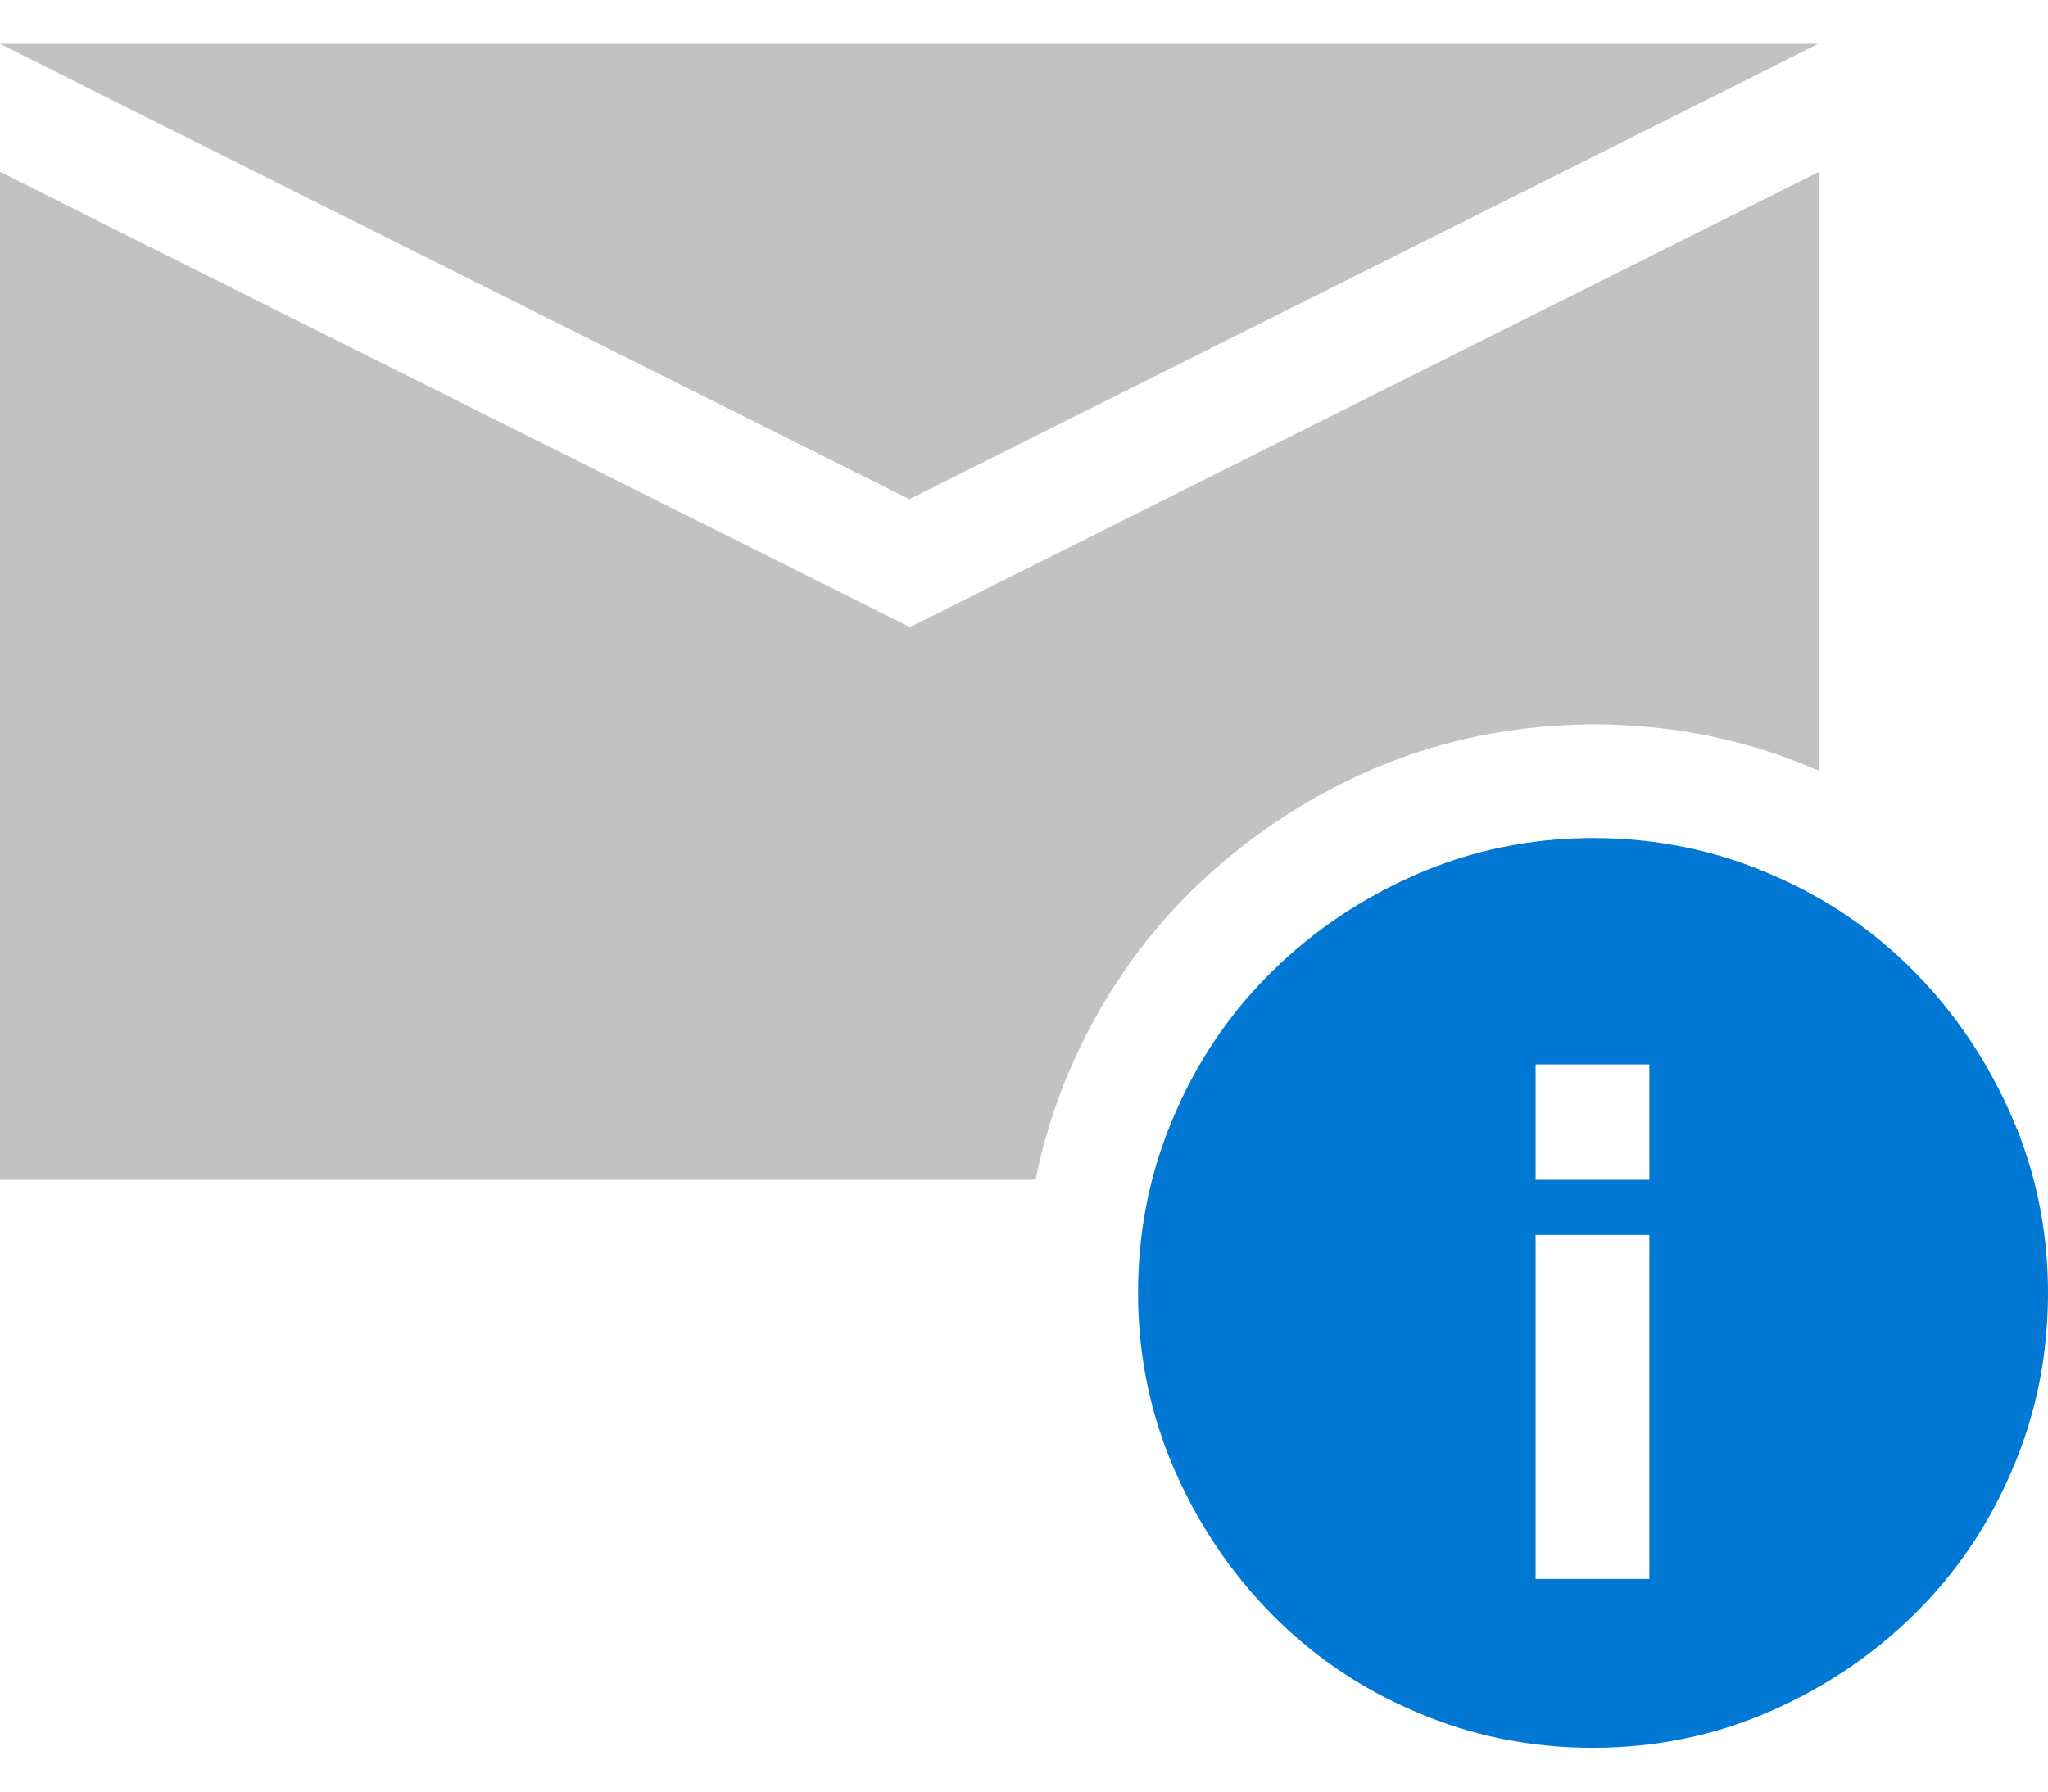 <svg width="32" height="28" viewBox="0 0 32 28" fill="none" xmlns="http://www.w3.org/2000/svg">
<path d="M14.209 7.802L26.871 1.457L28.409 0.684H0L1.537 1.457L14.209 7.802Z" fill="#C2C2C2"/>
<path d="M16.706 16.741C17.168 15.666 17.808 14.715 18.625 13.915C19.434 13.124 20.376 12.485 21.424 12.031C22.491 11.569 23.654 11.329 24.881 11.321C26.107 11.321 27.28 11.552 28.364 12.023C28.382 12.031 28.409 12.04 28.426 12.049V2.683L26.88 3.457L14.218 9.801L1.537 3.457L0 2.683V18.438H16.181C16.297 17.852 16.475 17.283 16.706 16.741Z" fill="#C2C2C2"/>
<path d="M18.351 22.971C18.724 23.824 19.231 24.579 19.871 25.228C20.51 25.877 21.266 26.392 22.128 26.756C22.99 27.129 23.914 27.316 24.891 27.316C25.878 27.316 26.802 27.12 27.655 26.747C28.508 26.374 29.263 25.868 29.912 25.228C30.561 24.588 31.076 23.833 31.44 22.971C31.813 22.109 32 21.185 32 20.207C32 19.221 31.805 18.297 31.431 17.444C31.058 16.591 30.552 15.835 29.912 15.187C29.272 14.538 28.517 14.023 27.655 13.658C26.793 13.285 25.869 13.098 24.891 13.098C23.905 13.098 22.981 13.294 22.128 13.667C21.275 14.04 20.519 14.547 19.871 15.187C19.222 15.826 18.707 16.582 18.342 17.444C17.969 18.306 17.782 19.23 17.782 20.207C17.782 21.194 17.978 22.118 18.351 22.971V22.971ZM23.994 16.635H25.771V18.439H23.994V16.635ZM23.994 19.301H25.771V24.677H23.994V19.301Z" fill="#0078D4"/>
</svg>
